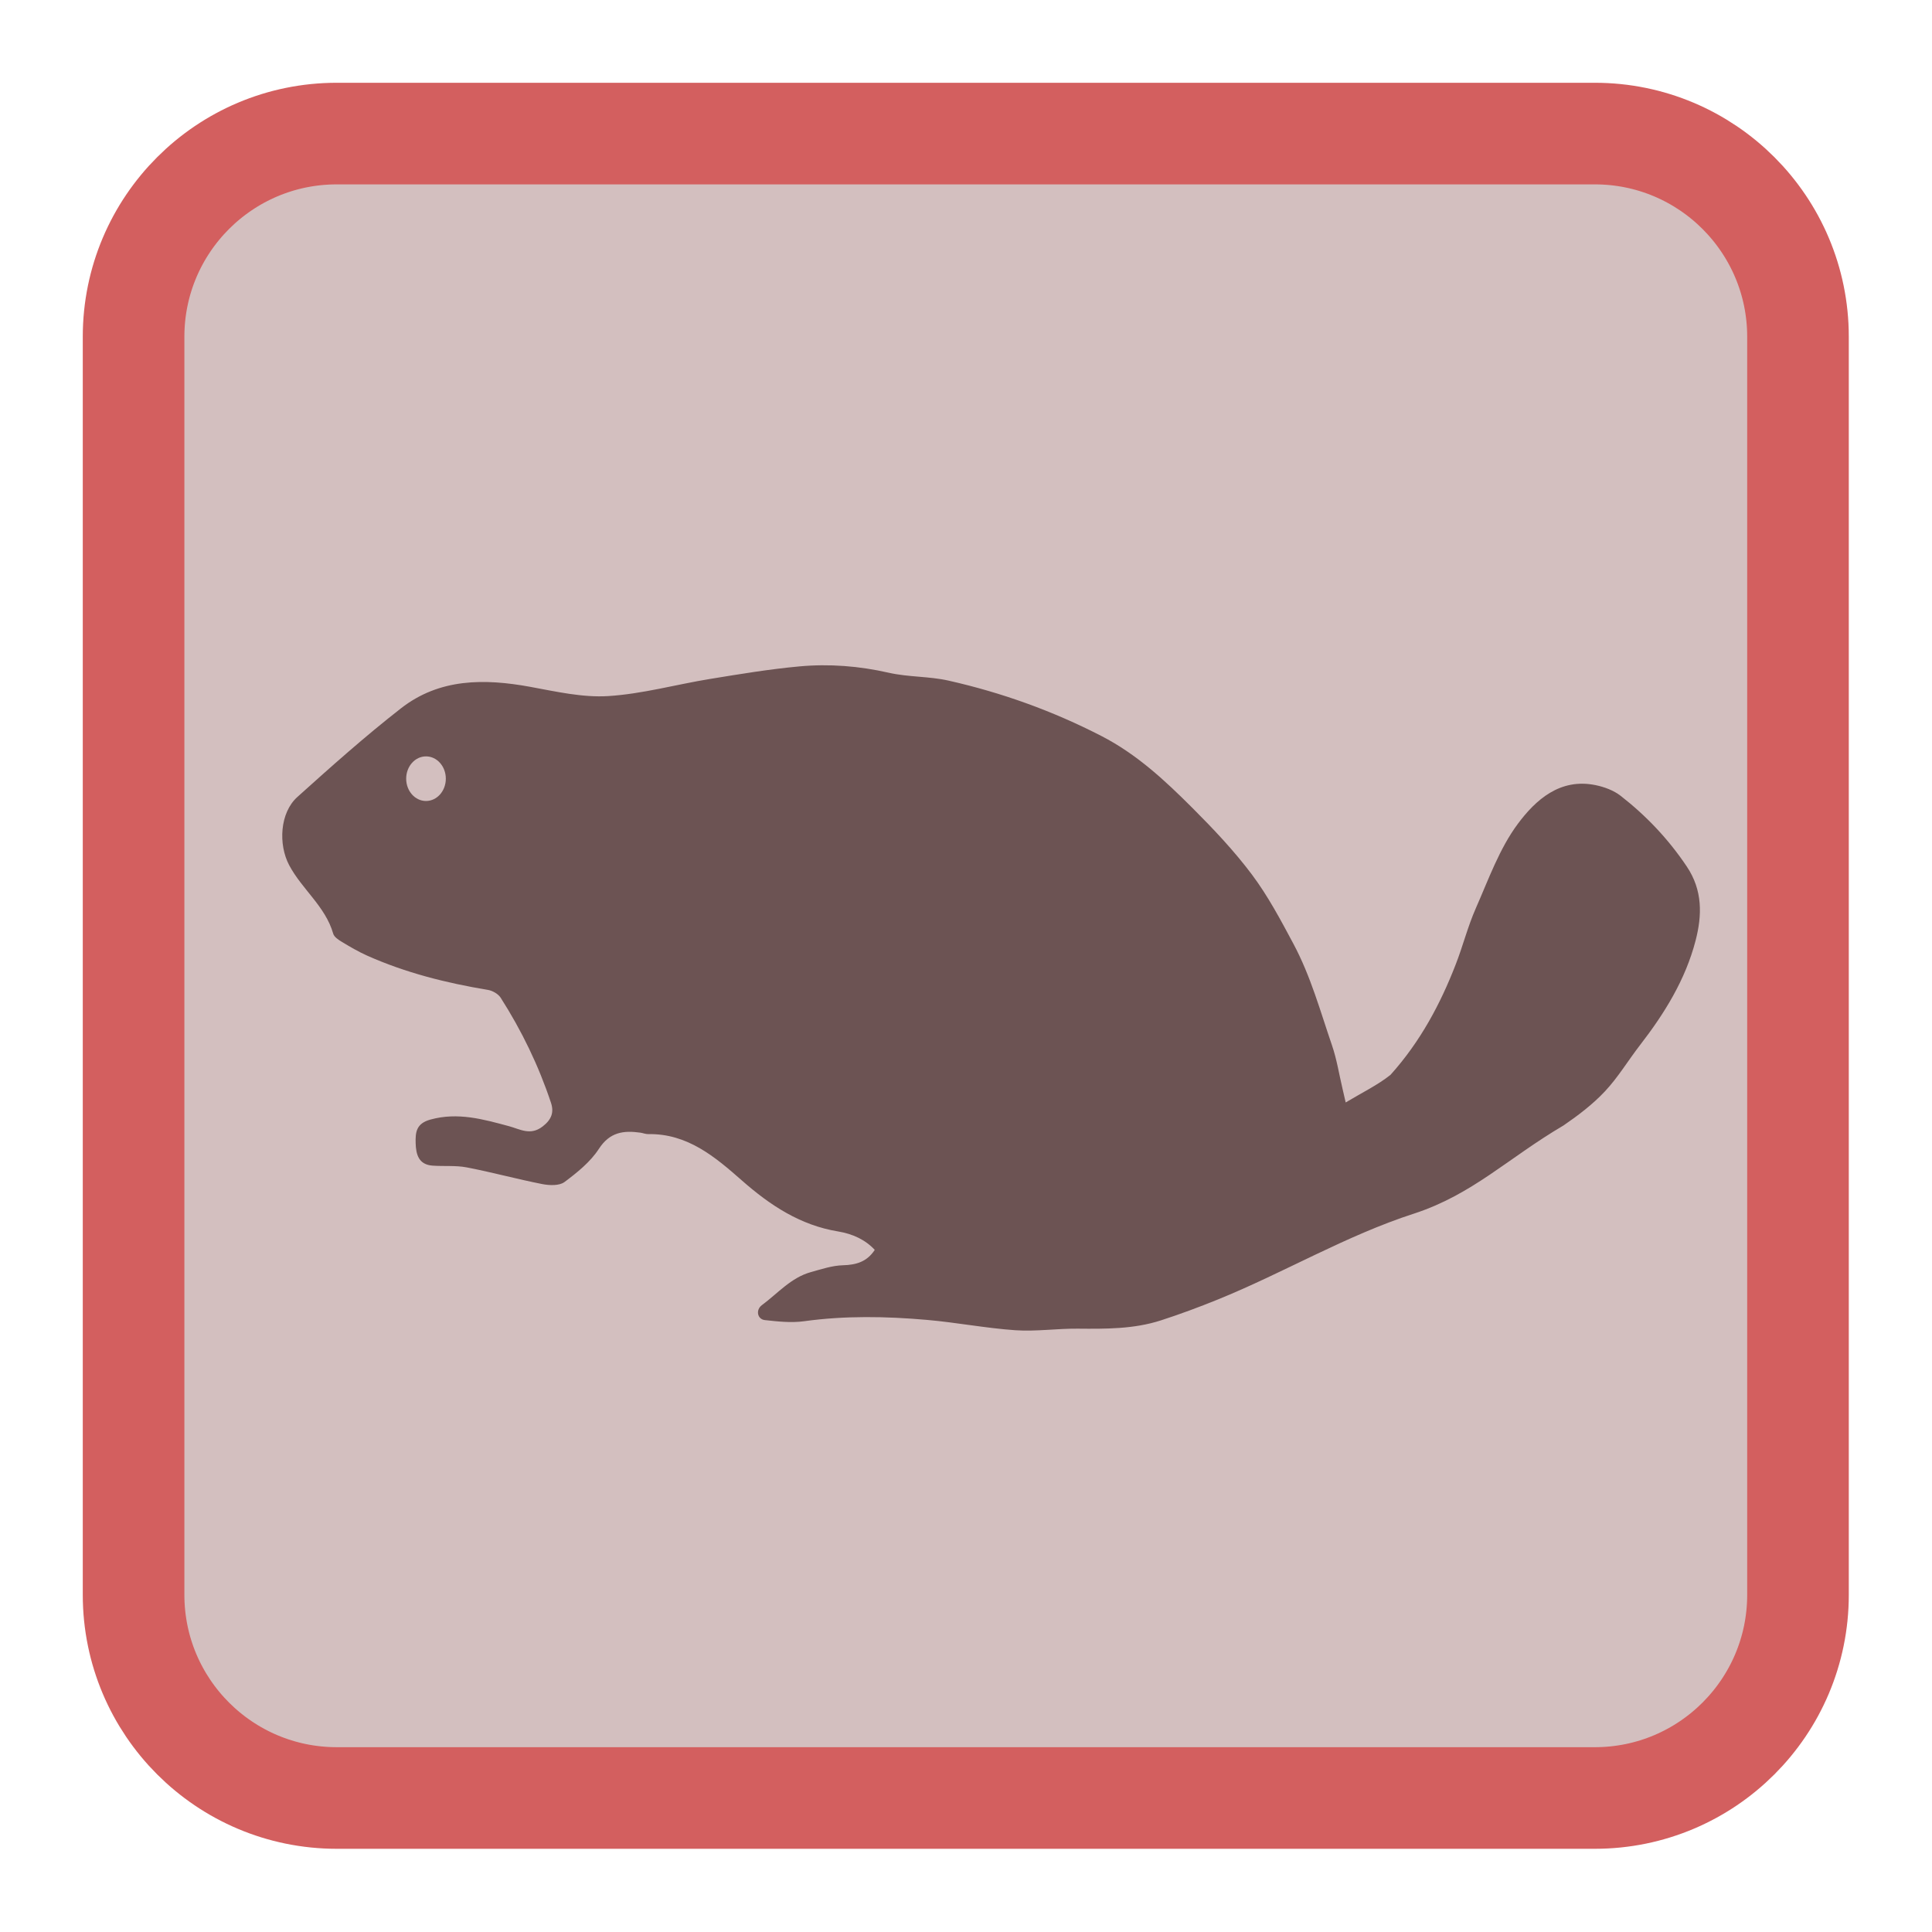 <!-- Generator: Adobe Illustrator 16.0.0, SVG Export Plug-In . SVG Version: 6.00 Build 0)  -->
<svg xmlns="http://www.w3.org/2000/svg" xmlns:xlink="http://www.w3.org/1999/xlink" width="512px" height="512px" viewBox="0 0 512 512" version="1.1">
<g id="surface1">
<path style="fill-rule:nonzero;fill:rgb(82.745%,74.902%,74.902%);fill-opacity:1;stroke-width:30.019;stroke-linecap:butt;stroke-linejoin:miter;stroke:rgb(82.745%,37.255%,37.255%);stroke-opacity:1;stroke-miterlimit:4;" d="M 99.5 39.464 L 471.165 39.464 C 504.321 39.464 531.2 66.343 531.2 99.5 L 531.2 471.165 C 531.2 504.321 504.321 531.2 471.165 531.2 L 99.5 531.2 C 66.343 531.2 39.464 504.321 39.464 471.165 L 39.464 99.5 C 39.464 66.343 66.343 39.464 99.5 39.464 Z M 99.5 39.464 " transform="matrix(0.897,0,0,0.897,0,0)"/>
<path style=" stroke:none;fill-rule:nonzero;fill:rgb(42.353%,32.549%,32.549%);fill-opacity:1;" d="M 434.629 276.953 C 431.484 281.016 428.816 285.5 425.324 289.219 C 422.102 292.656 418.242 295.59 414.336 298.266 C 399.668 306.887 390.34 316.484 374.844 321.578 C 356.68 327.438 340.262 337.285 322.656 344.414 C 317.723 346.414 312.719 348.277 307.652 349.914 C 300.488 352.234 293.043 352.176 285.594 352.109 C 280.086 352.062 274.543 352.898 269.066 352.523 C 261.234 351.984 253.477 350.465 245.648 349.785 C 234.805 348.836 223.945 348.637 213.082 350.141 C 209.695 350.605 206.141 350.219 202.707 349.84 C 200.703 349.621 200.195 347.145 201.914 345.871 C 206.117 342.758 209.637 338.566 214.926 337.109 C 217.703 336.344 220.539 335.387 223.371 335.309 C 226.875 335.211 229.746 334.406 231.82 331.23 C 229.305 328.527 225.949 326.98 222.086 326.344 C 212.094 324.703 204.109 319.434 196.637 312.863 C 189.523 306.602 182.184 300.359 171.77 300.551 C 171.09 300.566 170.41 300.266 169.723 300.168 C 165.258 299.539 161.598 299.996 158.707 304.461 C 156.453 307.93 152.961 310.738 149.586 313.254 C 148.219 314.27 145.598 314.164 143.699 313.793 C 137 312.473 130.398 310.66 123.691 309.371 C 120.75 308.809 117.652 309.121 114.637 308.906 C 110.949 308.641 110.242 305.961 110.152 302.957 C 110.07 300.047 110.301 297.73 114.074 296.695 C 121.359 294.691 128.062 296.617 134.91 298.457 C 137.797 299.234 140.543 301.035 143.793 298.535 C 146.195 296.688 146.848 294.75 146.016 292.246 C 142.742 282.406 138.254 273.125 132.672 264.395 C 132.023 263.383 130.523 262.535 129.297 262.332 C 118.273 260.504 107.504 257.809 97.27 253.238 C 94.941 252.199 92.727 250.887 90.535 249.57 C 89.66 249.043 88.551 248.297 88.305 247.438 C 86.238 240.188 80 235.66 76.621 229.258 C 73.727 223.773 74.156 215.391 78.801 211.211 C 87.758 203.152 96.773 195.109 106.27 187.707 C 116.473 179.75 128.363 179.789 140.543 182.023 C 147.363 183.273 154.375 184.891 161.18 184.469 C 170.23 183.902 179.148 181.398 188.156 179.93 C 196.027 178.645 203.918 177.328 211.852 176.602 C 219.781 175.875 227.68 176.496 235.539 178.285 C 240.699 179.461 246.188 179.203 251.355 180.367 C 265.469 183.547 278.992 188.406 291.914 195.062 C 301.25 199.871 308.734 206.844 315.992 214.102 C 321.57 219.68 327.051 225.469 331.766 231.762 C 336.012 237.43 339.371 243.75 342.746 250.074 C 347.379 258.742 349.871 267.938 352.988 277.012 C 354.262 280.723 354.867 284.66 355.777 288.496 C 356.008 289.473 356.227 290.449 356.621 292.164 C 361.078 289.488 365.094 287.555 368.492 284.852 C 376.488 275.965 381.785 265.883 385.758 255.637 C 387.688 250.707 388.98 245.508 391.117 240.676 C 394.484 233.051 397.348 224.91 402.234 218.336 C 406.945 212 413.414 206.129 422.848 208.07 C 425.168 208.547 427.637 209.461 429.477 210.891 C 436.285 216.195 442.152 222.387 447.008 229.625 C 451.242 235.934 451.09 242.555 449.344 249.281 C 446.656 259.629 441.121 268.562 434.629 276.953 Z M 434.629 276.953 "/>
<path style=" stroke:none;fill-rule:nonzero;fill:rgb(82.745%,74.902%,74.902%);fill-opacity:1;" d="M 118.148 206.359 C 118.148 203.094 115.797 200.449 112.895 200.449 C 109.992 200.449 107.641 203.094 107.641 206.359 C 107.641 209.625 109.992 212.27 112.895 212.27 C 115.797 212.27 118.148 209.625 118.148 206.359 Z M 118.148 206.359 "/>
</g>
</svg>
